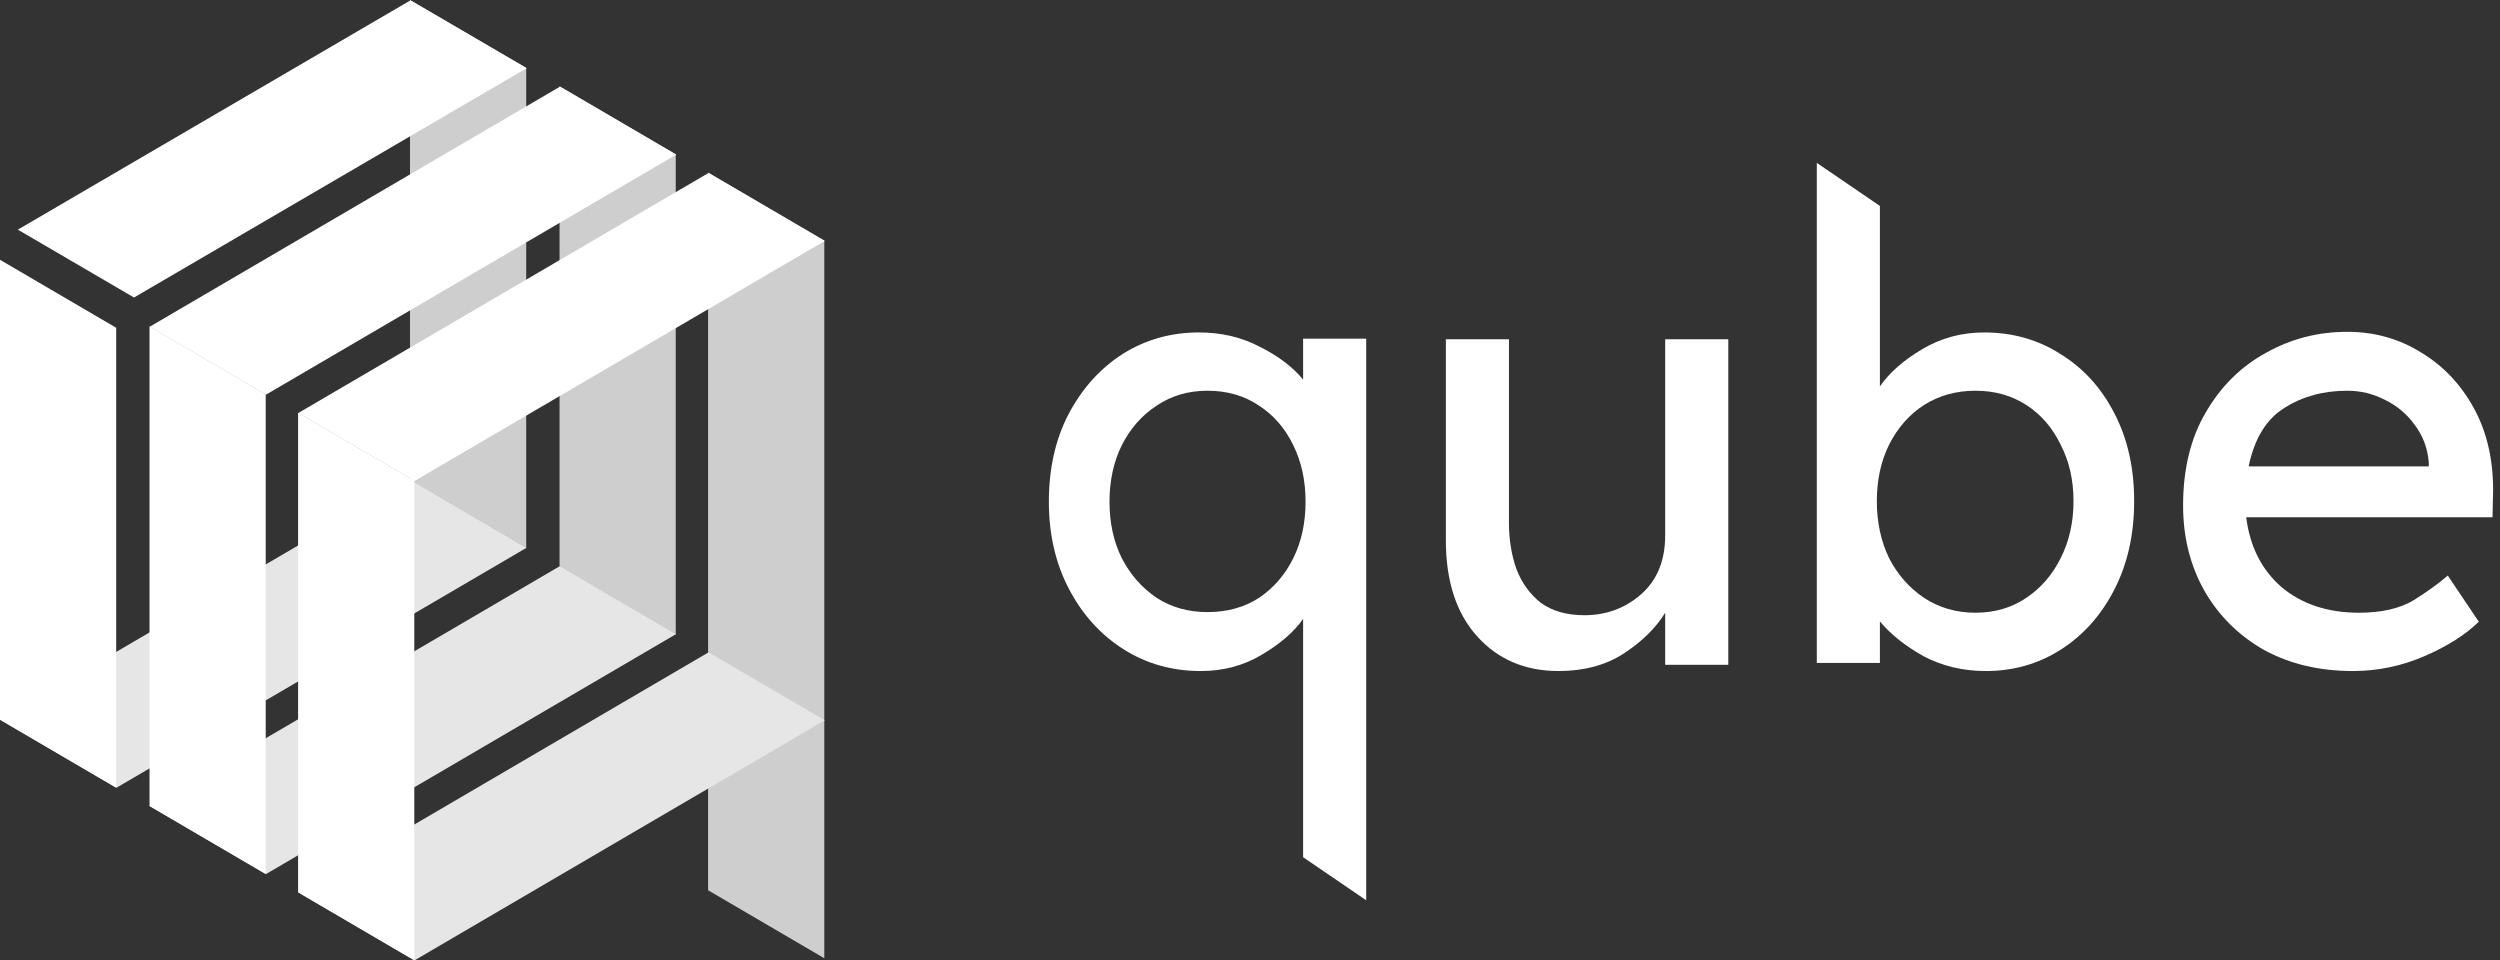 <svg width="151" height="58" viewBox="0 0 151 58" fill="none" xmlns="http://www.w3.org/2000/svg">
<rect x="0" y="0" width="151" height="58" fill="#333333" stroke="none"/>
<g id="Logo">
<rect id="Rectangle 93" width="8.132" height="28.979" transform="matrix(0.863 0.504 -2.1776e-08 1 24.765 0)" fill="#CECECE"/>
<rect id="Rectangle 94" width="8.132" height="28.714" transform="matrix(0.863 0.505 -0.863 0.505 24.792 28.975)" fill="#E6E6E6"/>
<rect id="Rectangle 92" width="8.132" height="27.78" transform="matrix(0.863 0.505 -2.17662e-08 1 0 15.691)" fill="white"/>
<rect id="Rectangle 91" width="8.132" height="27.48" transform="matrix(0.863 0.504 -0.863 0.504 24.792 0.021)" fill="white"/>
<rect id="Rectangle 93_2" width="8.132" height="28.979" transform="matrix(0.863 0.505 -2.17662e-08 1 33.797 5.212)" fill="#CECECE"/>
<rect id="Rectangle 94_2" width="8.132" height="28.714" transform="matrix(0.863 0.505 -0.863 0.505 33.825 34.188)" fill="#E6E6E6"/>
<rect id="Rectangle 92_2" width="8.132" height="28.975" transform="matrix(0.863 0.505 -2.17662e-08 1 9.032 19.71)" fill="white"/>
<rect id="Rectangle 91_2" width="8.132" height="28.714" transform="matrix(0.863 0.505 -0.863 0.505 33.824 5.233)" fill="white"/>
<rect id="Rectangle 93_3" width="8.132" height="43.347" transform="matrix(0.863 0.505 -2.17662e-08 1 42.77 10.425)" fill="#CECECE"/>
<rect id="Rectangle 94_3" width="8.132" height="28.714" transform="matrix(0.863 0.505 -0.863 0.505 42.798 39.4)" fill="#E6E6E6"/>
<rect id="Rectangle 92_3" width="8.132" height="28.975" transform="matrix(0.863 0.505 -2.17662e-08 1 18.005 24.923)" fill="white"/>
<rect id="Rectangle 91_3" width="8.132" height="28.714" transform="matrix(0.863 0.505 -0.863 0.505 42.798 10.445)" fill="white"/>
<g id="qube">
<path d="M82.519 20.454V54.377L78.708 51.776V37.383C78.141 38.182 77.302 38.907 76.192 39.556C75.106 40.205 73.885 40.53 72.528 40.53C70.801 40.53 69.247 40.093 67.866 39.219C66.484 38.345 65.386 37.134 64.572 35.586C63.758 34.038 63.351 32.277 63.351 30.305C63.351 28.307 63.746 26.547 64.535 25.024C65.349 23.476 66.435 22.265 67.792 21.391C69.173 20.517 70.715 20.08 72.417 20.08C73.774 20.08 74.995 20.367 76.081 20.941C77.191 21.491 78.067 22.152 78.708 22.926V20.454H82.519ZM72.935 36.971C74.119 36.971 75.156 36.684 76.044 36.11C76.932 35.511 77.622 34.712 78.116 33.713C78.609 32.714 78.856 31.578 78.856 30.305C78.856 29.031 78.609 27.895 78.116 26.896C77.622 25.873 76.932 25.074 76.044 24.499C75.156 23.9 74.119 23.6 72.935 23.6C71.776 23.6 70.752 23.9 69.864 24.499C68.976 25.074 68.273 25.873 67.755 26.896C67.261 27.895 67.014 29.031 67.014 30.305C67.014 31.578 67.261 32.714 67.755 33.713C68.273 34.712 68.976 35.511 69.864 36.11C70.752 36.684 71.776 36.971 72.935 36.971Z" fill="white"/>
<path d="M100.577 32.327V20.492H104.389V40.155H100.577V37.009C100.01 37.933 99.171 38.757 98.061 39.481C96.976 40.18 95.668 40.53 94.139 40.53C92.116 40.53 90.475 39.83 89.217 38.432C87.959 37.034 87.33 35.099 87.33 32.627V20.492H91.141V31.578C91.141 32.577 91.289 33.501 91.585 34.35C91.906 35.199 92.399 35.885 93.066 36.41C93.756 36.909 94.632 37.159 95.693 37.159C97.025 37.159 98.172 36.734 99.134 35.885C100.096 35.036 100.577 33.85 100.577 32.327Z" fill="white"/>
<path d="M119.837 20.08C121.564 20.08 123.106 20.517 124.463 21.391C125.844 22.24 126.93 23.438 127.719 24.986C128.509 26.509 128.903 28.27 128.903 30.267C128.903 32.265 128.509 34.038 127.719 35.586C126.93 37.134 125.857 38.345 124.5 39.219C123.143 40.093 121.626 40.53 119.948 40.53C118.567 40.53 117.308 40.23 116.174 39.631C115.064 39.006 114.188 38.307 113.546 37.533V40.043H109.735V9.838L113.546 12.439V23.338C114.114 22.514 114.965 21.765 116.1 21.091C117.234 20.417 118.48 20.08 119.837 20.08ZM119.319 23.6C118.16 23.6 117.123 23.887 116.211 24.462C115.323 25.036 114.619 25.835 114.101 26.859C113.608 27.858 113.361 28.994 113.361 30.267C113.361 31.541 113.608 32.689 114.101 33.713C114.619 34.712 115.323 35.511 116.211 36.11C117.123 36.709 118.16 37.009 119.319 37.009C120.479 37.009 121.502 36.709 122.39 36.11C123.279 35.511 123.969 34.712 124.463 33.713C124.981 32.689 125.24 31.541 125.24 30.267C125.24 28.994 124.981 27.858 124.463 26.859C123.969 25.835 123.279 25.036 122.39 24.462C121.502 23.887 120.479 23.6 119.319 23.6Z" fill="white"/>
<path d="M149.732 37.571H149.695C148.906 38.345 147.821 39.031 146.439 39.631C145.058 40.23 143.614 40.53 142.11 40.53C140.087 40.53 138.298 40.105 136.744 39.256C135.214 38.382 134.018 37.196 133.154 35.698C132.291 34.175 131.859 32.452 131.859 30.529C131.859 28.332 132.316 26.459 133.228 24.911C134.141 23.338 135.35 22.14 136.855 21.316C138.36 20.467 140 20.042 141.776 20.042C143.405 20.042 144.885 20.454 146.217 21.278C147.549 22.077 148.61 23.188 149.399 24.612C150.189 26.035 150.584 27.695 150.584 29.593L150.547 31.241H135.671C135.893 33.014 136.608 34.425 137.817 35.473C139.05 36.497 140.605 37.009 142.48 37.009C143.836 37.009 144.934 36.759 145.773 36.26C146.612 35.736 147.302 35.236 147.845 34.762L149.732 37.571ZM141.776 23.6C140.321 23.6 139.05 23.95 137.965 24.649C136.88 25.323 136.164 26.497 135.819 28.17H146.698V27.908C146.624 27.059 146.34 26.309 145.847 25.66C145.378 25.011 144.786 24.512 144.071 24.162C143.355 23.788 142.591 23.6 141.776 23.6Z" fill="white"/>
</g>
</g>
</svg>
